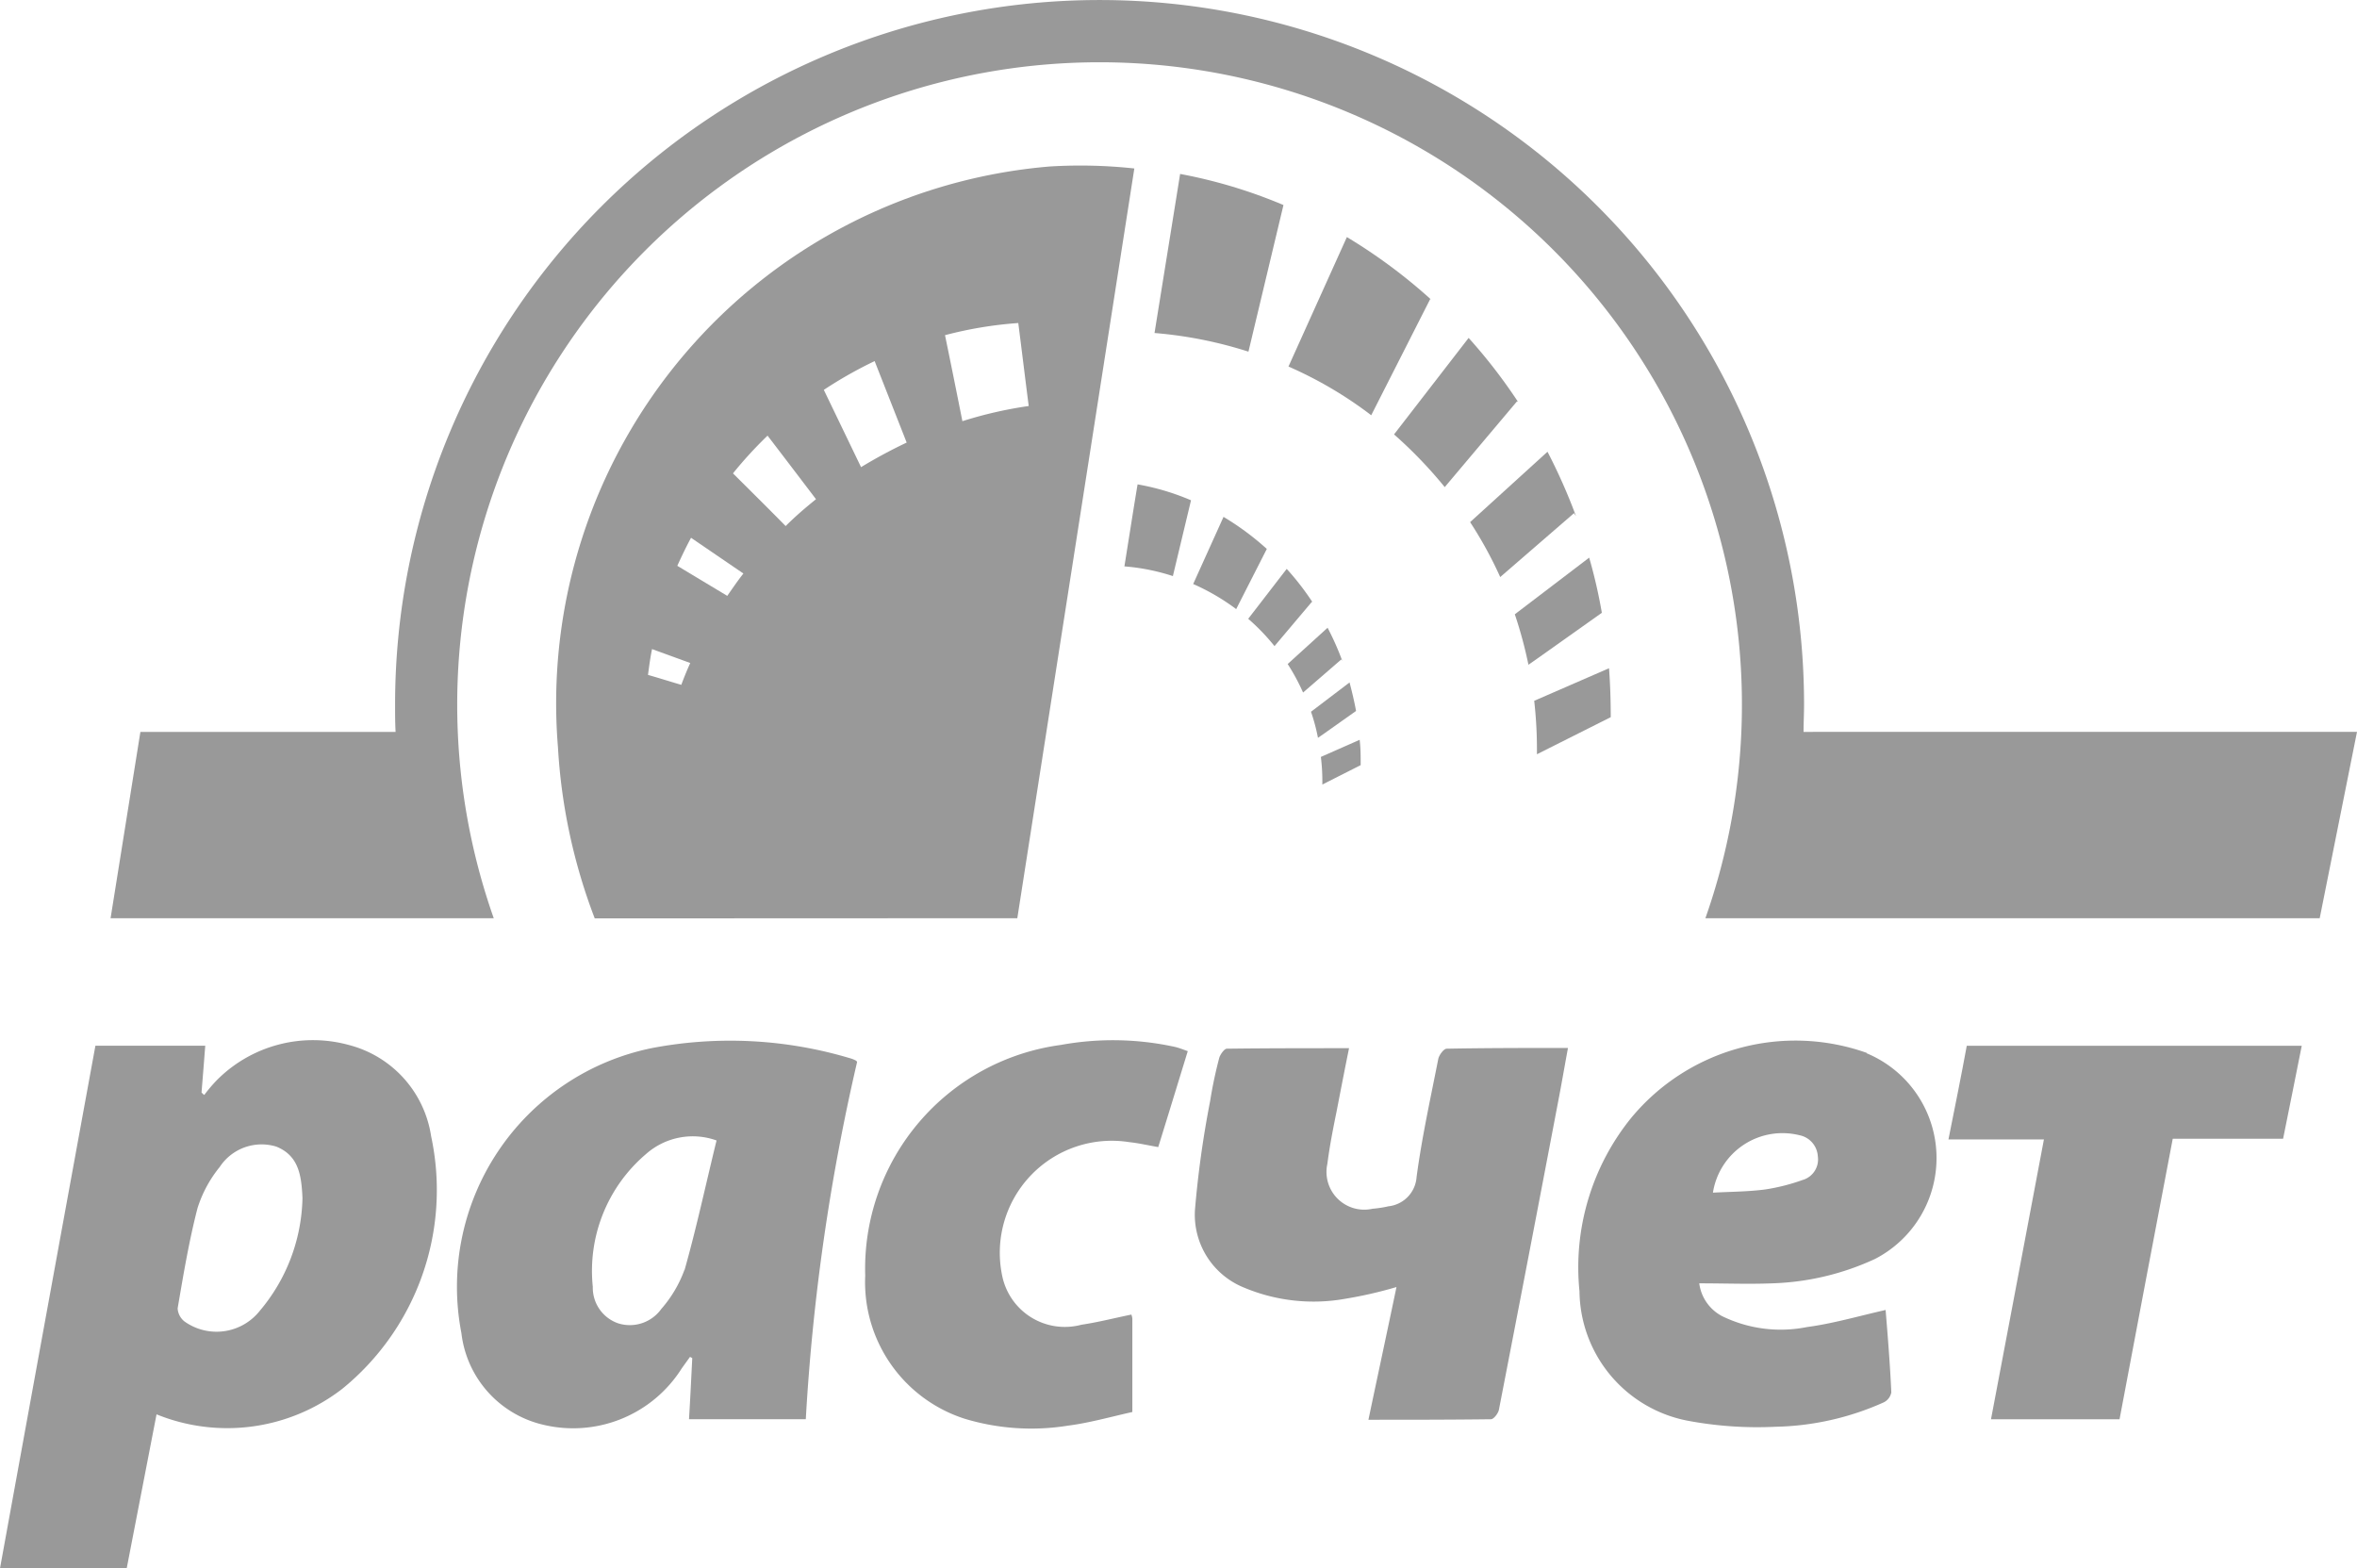 <svg xmlns="http://www.w3.org/2000/svg" viewBox="14790.75 2569.25 41.331 27.5">
  <style>
    path {
      fill: #999999
    }
  </style>
  <g id="raschet-02" transform="translate(14790.75 2569.25)">
    <g id="Group_5674" data-name="Group 5674">
      <path id="Path_3104" data-name="Path 3104" d="M6.118,418.624a2.376,2.376,0,0,0-2.309.61,2.657,2.657,0,0,0-.227.266.232.232,0,0,1-.048-.044c.022-.27.044-.54.065-.819H1.673Q.83,423.239,0,427.8H2.222c.174-.9.349-1.8.523-2.7a3.294,3.294,0,0,0,3.264-.453,4.493,4.493,0,0,0,1.551-4.423A1.952,1.952,0,0,0,6.118,418.624Zm-1.56,4.658a.968.968,0,0,1-1.325.188.317.317,0,0,1-.118-.227c.1-.588.2-1.185.349-1.76a2.181,2.181,0,0,1,.388-.719.879.879,0,0,1,.994-.358c.4.162.44.519.458.9A3.157,3.157,0,0,1,4.558,423.282Z" transform="translate(0 -400.301)"/>
      <path id="Path_3105" data-name="Path 3105" d="M191.216,419.014a.489.489,0,0,0-.1-.039,7.331,7.331,0,0,0-3.46-.179,4.271,4.271,0,0,0-3.351,5,1.872,1.872,0,0,0,1.408,1.6,2.251,2.251,0,0,0,2.457-.984l.144-.2c.013.009.026.013.039.022-.018.358-.035.715-.057,1.072h2.048a36.866,36.866,0,0,1,.9-6.266C191.238,419.032,191.23,419.019,191.216,419.014Zm-3,3.673a2.157,2.157,0,0,1-.405.684.679.679,0,0,1-.758.253.66.66,0,0,1-.444-.64,2.689,2.689,0,0,1,.932-2.327,1.236,1.236,0,0,1,1.238-.239C188.589,421.193,188.428,421.947,188.219,422.687Z" transform="translate(-176.214 -400.421)"/>
      <path id="Path_3106" data-name="Path 3106" d="M640.4,418.663a3.737,3.737,0,0,0-4.131,1.133,4.165,4.165,0,0,0-.911,3.046,2.337,2.337,0,0,0,1.882,2.266,6.605,6.605,0,0,0,1.551.109,4.862,4.862,0,0,0,1.9-.427.246.246,0,0,0,.135-.175c-.022-.493-.062-.98-.1-1.446-.48.109-.924.239-1.381.3a2.343,2.343,0,0,1-1.487-.192.761.761,0,0,1-.4-.575c.444,0,.863.017,1.281,0a4.618,4.618,0,0,0,1.8-.427,1.99,1.99,0,0,0-.148-3.608Zm-1.116,2.222a3.517,3.517,0,0,1-.662.17c-.3.04-.6.04-.924.057a1.234,1.234,0,0,1,1.517-1.007.4.4,0,0,1,.322.367A.376.376,0,0,1,639.287,420.885Z" transform="translate(-607.661 -400.2)"/>
      <path id="Path_3107" data-name="Path 3107" d="M485.269,421.713c-.052,0-.135.114-.148.183-.135.688-.288,1.377-.38,2.07a.553.553,0,0,1-.492.51,1.917,1.917,0,0,1-.279.043.662.662,0,0,1-.793-.788c.04-.31.1-.615.162-.92.07-.361.139-.719.218-1.107-.737,0-1.442,0-2.144.009-.043,0-.113.1-.131.157a7.6,7.6,0,0,0-.161.763,17.653,17.653,0,0,0-.266,1.908,1.377,1.377,0,0,0,.849,1.356,3.153,3.153,0,0,0,1.791.2,7.339,7.339,0,0,0,.894-.205c-.161.771-.327,1.543-.492,2.327.728,0,1.438,0,2.148-.009.048,0,.126-.1.14-.166q.523-2.693,1.037-5.394c.06-.309.113-.619.174-.95C486.66,421.7,485.963,421.7,485.269,421.713Z" transform="translate(-459.901 -403.325)"/>
      <path id="Path_3108" data-name="Path 3108" d="M351.629,418.687a3.958,3.958,0,0,0-3.43,4.044,2.515,2.515,0,0,0,1.743,2.51,4.038,4.038,0,0,0,1.808.122c.375-.048.745-.153,1.133-.24v-1.638a.269.269,0,0,0-.017-.07c-.3.061-.584.135-.876.178a1.121,1.121,0,0,1-1.39-.862,1.964,1.964,0,0,1,2.227-2.34c.17.018.336.057.51.087.175-.562.344-1.116.518-1.682-.087-.031-.152-.057-.222-.074A5.093,5.093,0,0,0,351.629,418.687Z" transform="translate(-333.027 -400.365)"/>
      <path id="Path_3109" data-name="Path 3109" d="M784.1,422.443h1.674c-.309,1.647-.618,3.263-.928,4.907H787.1c.309-1.643.619-3.273.933-4.919h1.935c.114-.554.217-1.085.327-1.63h-5.874C784.323,421.336,784.213,421.876,784.1,422.443Z" transform="translate(-749.933 -402.464)"/>
      <path id="Path_3110" data-name="Path 3110" d="M74.187,12.833c0-.157.009-.318.009-.479a12.353,12.353,0,0,0-24.707,0c0,.161,0,.322.009.479H45.023L44.5,16.1h6.719a11.264,11.264,0,1,1,21.247,0H83.238l.654-3.268Z" transform="translate(-42.561)"/>
      <path id="Path_3111" data-name="Path 3111" d="M591.6,183.033a7.078,7.078,0,0,1,.528.963l1.294-1.12.035.052a9.975,9.975,0,0,0-.5-1.129Z" transform="translate(-565.821 -173.878)"/>
      <path id="Path_3112" data-name="Path 3112" d="M466.861,70.545A8.8,8.8,0,0,0,465.049,70c-.113.706-.27,1.678-.449,2.789a7.367,7.367,0,0,1,1.647.327Z" transform="translate(-444.355 -66.95)"/>
      <path id="Path_3113" data-name="Path 3113" d="M518.5,97.67v0a7.006,7.006,0,0,1,1.451.854l1.033-2.035.009,0a9.449,9.449,0,0,0-1.469-1.089Z" transform="translate(-495.906 -91.243)"/>
      <path id="Path_3114" data-name="Path 3114" d="M561,137.5a7.759,7.759,0,0,1,.889.924l1.264-1.5.018,0a9.491,9.491,0,0,0-.863-1.116Z" transform="translate(-536.555 -129.883)"/>
      <path id="Path_3115" data-name="Path 3115" d="M609.6,225.393a7.588,7.588,0,0,1,.239.885l.187-.131,1.1-.78a9.009,9.009,0,0,0-.222-.967Z" transform="translate(-583.037 -214.622)"/>
      <path id="Path_3116" data-name="Path 3116" d="M618.742,269.758c0-.288-.009-.575-.03-.858l-1.312.571a7.564,7.564,0,0,1,.048.828v.109Z" transform="translate(-590.497 -257.183)"/>
      <path id="Path_3117" data-name="Path 3117" d="M518.9,252.6l-.7.636a3.71,3.71,0,0,1,.27.5l.67-.58.018.026A4.868,4.868,0,0,0,518.9,252.6Z" transform="translate(-495.62 -241.593)"/>
      <path id="Path_3118" data-name="Path 3118" d="M452.5,196.338a3.645,3.645,0,0,1,.85.17l.318-1.329a4.229,4.229,0,0,0-.937-.279C452.67,195.262,452.592,195.763,452.5,196.338Z" transform="translate(-432.783 -186.407)"/>
      <path id="Path_3119" data-name="Path 3119" d="M481.585,208.466l0,0a4.758,4.758,0,0,0-.759-.562l-.532,1.177v0a3.825,3.825,0,0,1,.754.44Z" transform="translate(-459.371 -198.841)"/>
      <path id="Path_3120" data-name="Path 3120" d="M502.3,229.68a3.708,3.708,0,0,1,.461.479l.654-.775.009,0a4.717,4.717,0,0,0-.449-.579Z" transform="translate(-480.412 -218.83)"/>
      <path id="Path_3121" data-name="Path 3121" d="M527.817,275.506l.572-.405c-.031-.17-.071-.336-.114-.5l-.676.514a3.287,3.287,0,0,1,.122.457Z" transform="translate(-504.61 -262.635)"/>
      <path id="Path_3122" data-name="Path 3122" d="M532.2,298.144c0-.148,0-.3-.018-.444l-.68.3a3.413,3.413,0,0,1,.026.427v.057Z" transform="translate(-508.34 -284.728)"/>
      <path id="Path_3123" data-name="Path 3123" d="M232.155,79.825l2.052-13.146a8.818,8.818,0,0,0-1.482-.035A9.445,9.445,0,0,0,224.1,76.828a9.976,9.976,0,0,0,.645,3Zm.017-10.436c.057.444.117.941.183,1.455a7.276,7.276,0,0,0-1.163.266c-.109-.549-.214-1.068-.305-1.508A6.949,6.949,0,0,1,232.172,69.389Zm-2.519.667.562,1.429a8.761,8.761,0,0,0-.8.431l-.653-1.355A7.447,7.447,0,0,1,229.654,70.056Zm-1.878,1.307c.257.335.549.719.85,1.115-.183.148-.362.3-.532.471-.335-.34-.653-.654-.924-.924A7.271,7.271,0,0,1,227.776,71.363Zm-1.342,1.791.919.627c-.1.126-.192.262-.283.392l-.876-.527C226.268,73.481,226.347,73.315,226.434,73.154Zm-.684,1.952.671.244c-.057.126-.109.253-.157.383-.209-.061-.4-.122-.584-.174C225.7,75.4,225.719,75.254,225.75,75.106Z" transform="translate(-214.316 -63.725)"/>
    </g>
  </g>
</svg>
